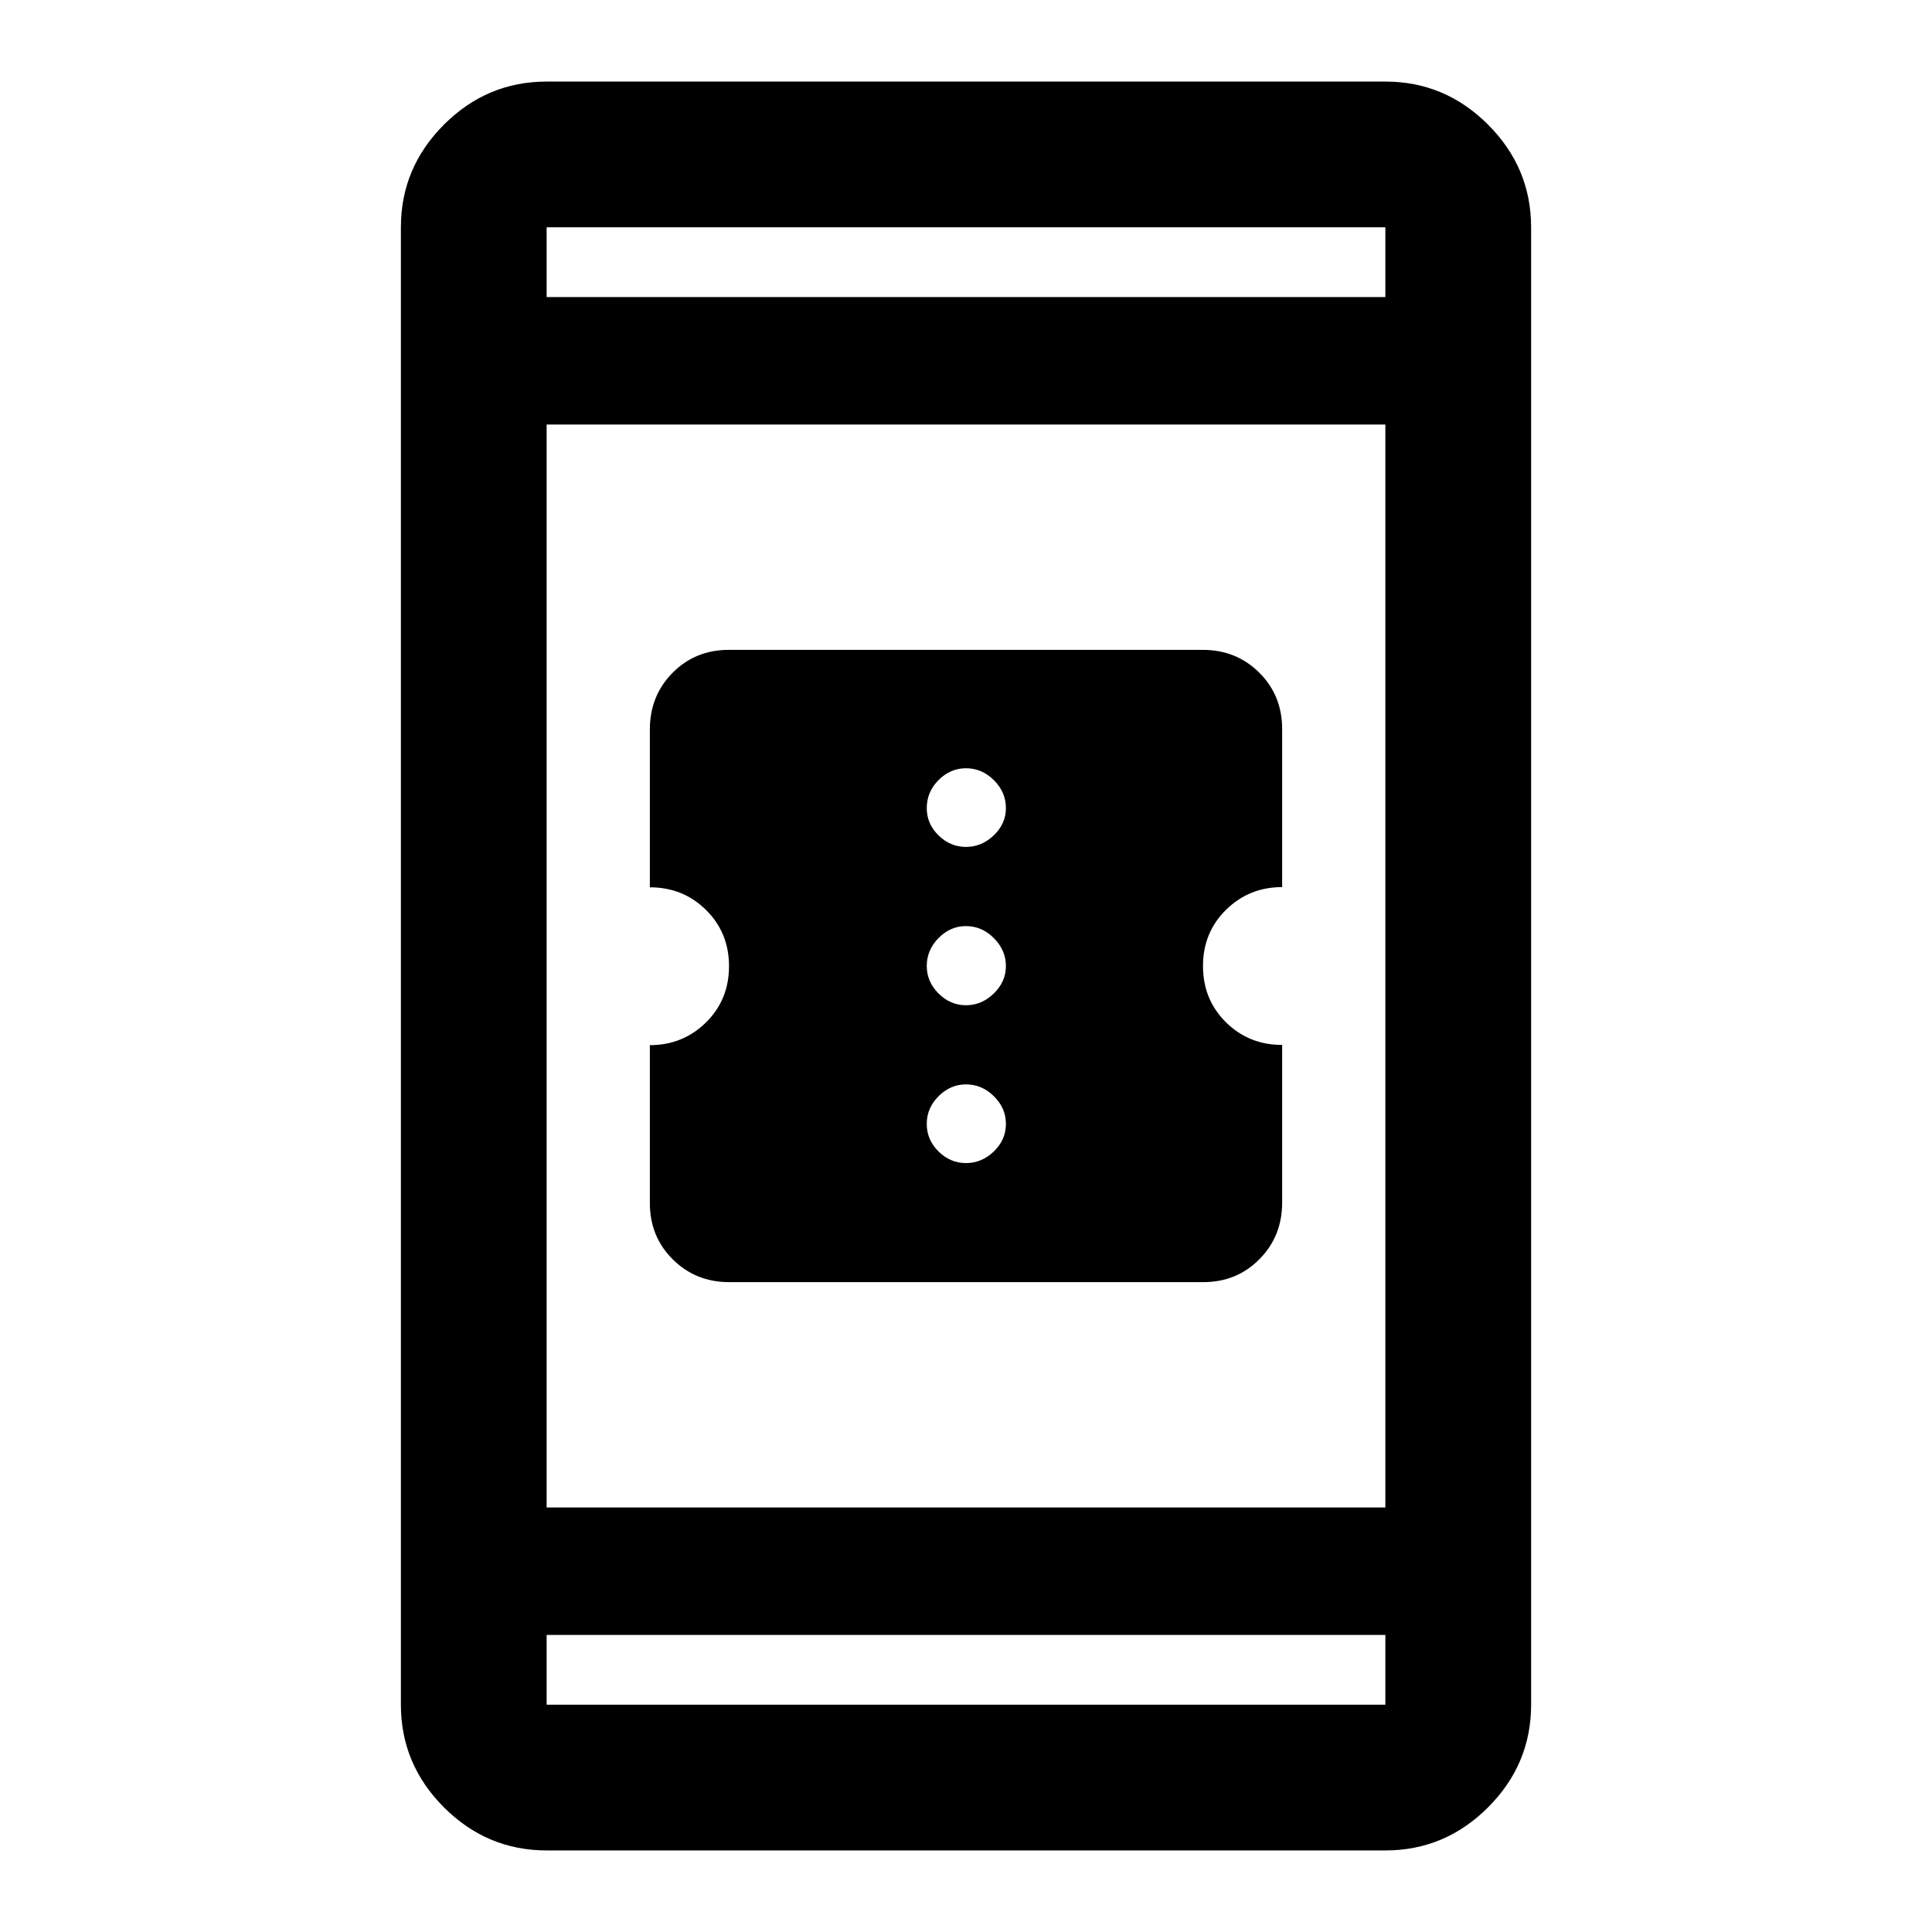 <svg xmlns="http://www.w3.org/2000/svg" height="40" viewBox="0 -960 960 960" width="40"><path d="M362.38-322.91q-16.68 0-28.07-11.3-11.4-11.31-11.4-27.99v-78.47q16.41 0 27.87-11.27 11.46-11.28 11.46-27.95 0-16.65-11.39-27.93-11.39-11.28-27.94-11.28v-78.46q0-16.7 11.28-28.12 11.28-11.41 27.96-11.41h235.47q16.68 0 28.07 11.3 11.4 11.31 11.4 28.03v78.55q-16.41 0-27.87 11.27-11.46 11.28-11.46 27.95 0 16.65 11.39 27.93 11.39 11.28 27.94 11.28v78.38q0 16.66-11.28 28.08-11.28 11.41-27.96 11.41H362.38ZM480-382.07q7.8 0 13.82-5.77 6.01-5.77 6.01-13.73 0-7.8-5.95-13.7-5.95-5.9-13.88-5.9-7.8 0-13.65 5.88-5.85 5.88-5.85 13.72 0 7.96 5.85 13.73 5.85 5.77 13.65 5.77Zm0-78.43q7.8 0 13.82-5.85 6.01-5.85 6.01-13.65 0-7.8-5.95-13.82-5.95-6.01-13.88-6.01-7.8 0-13.65 5.95-5.85 5.95-5.85 13.88 0 7.8 5.85 13.65 5.85 5.85 13.65 5.85Zm0-78.67q7.8 0 13.82-5.77 6.01-5.78 6.01-13.49 0-7.96-5.95-13.89-5.95-5.94-13.88-5.94-7.8 0-13.65 5.87-5.85 5.87-5.85 13.96 0 7.8 5.85 13.53 5.85 5.73 13.65 5.73ZM271.62-40.53q-29.62 0-51.02-21.4-21.4-21.4-21.4-51.02v-734.1q0-29.62 21.4-51.02 21.4-21.4 51.02-21.4h416.76q29.62 0 51.02 21.4 21.4 21.4 21.4 51.02v734.1q0 29.62-21.4 51.02-21.4 21.4-51.02 21.4H271.62Zm0-107.09v34.67h416.76v-34.67H271.62Zm0-63.33h416.76v-538.1H271.62v538.1Zm0-601.43h416.76v-34.67H271.62v34.67Zm0 0v-34.67 34.67Zm0 664.76v34.67-34.67Z"/></svg>